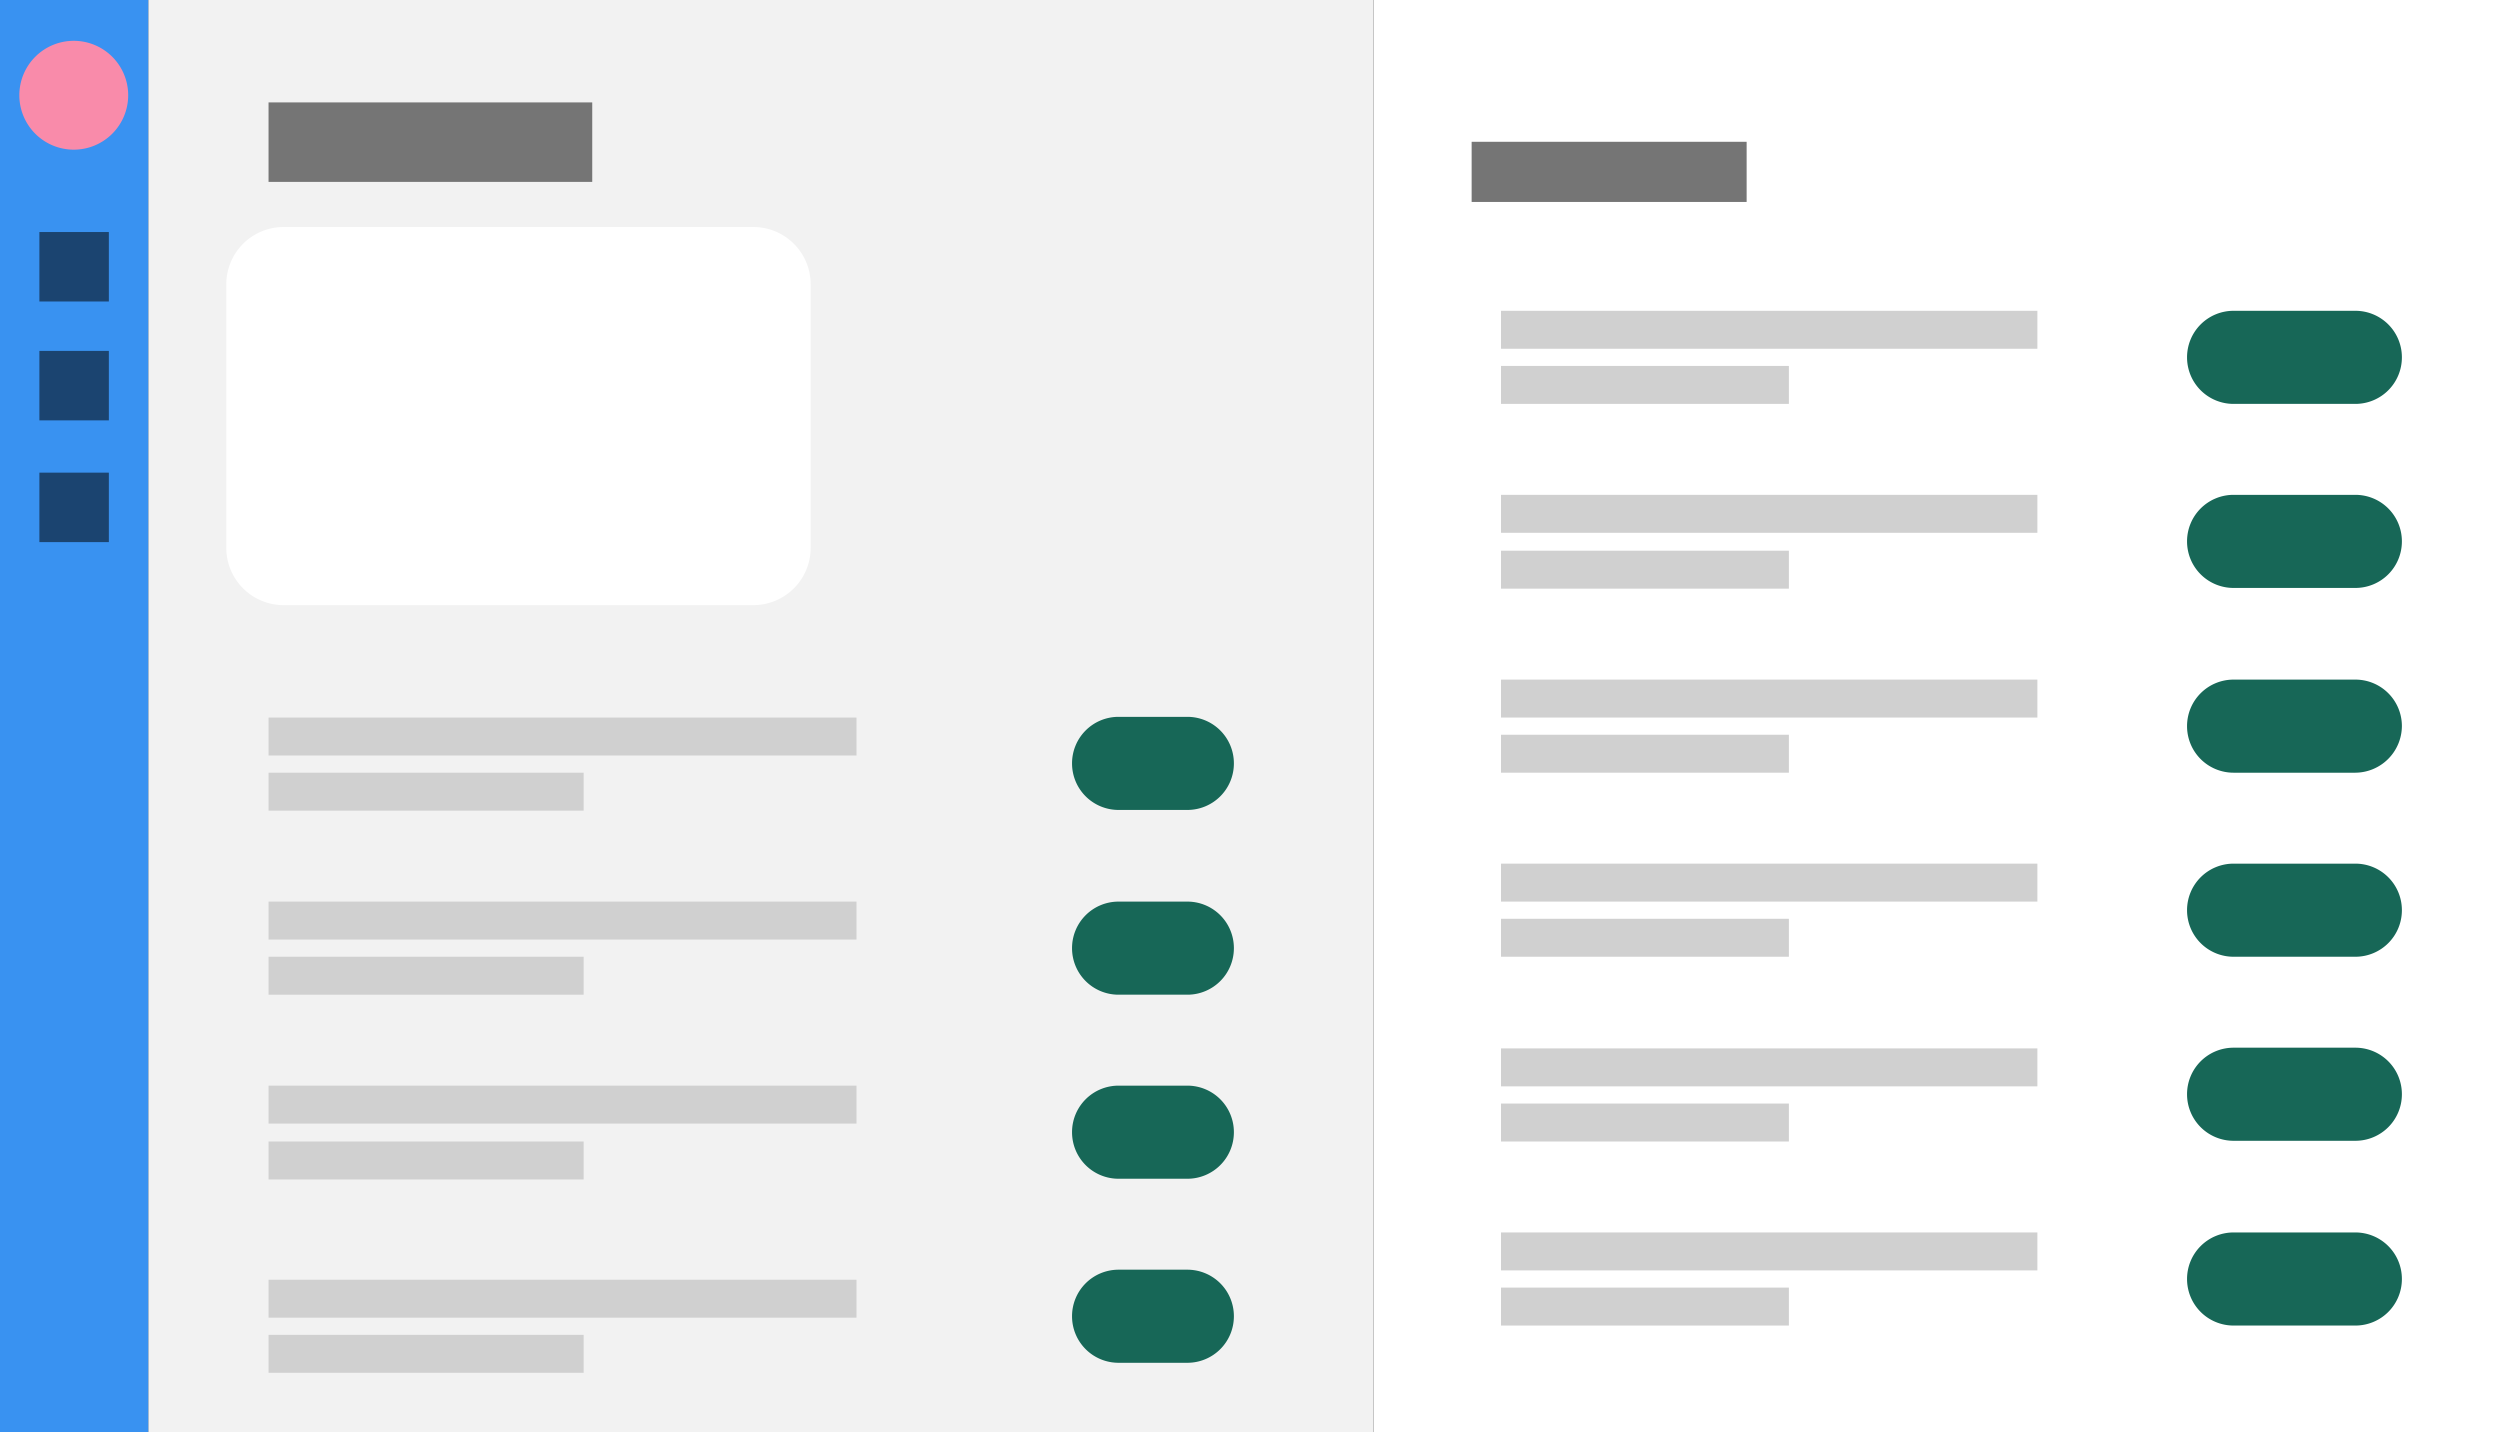 <svg id="Layer_1" data-name="Layer 1" xmlns="http://www.w3.org/2000/svg" viewBox="0 0 349.1 200"><rect x="0" y="0" width="349.1" height="200" fill="#333333" stroke="none"/><title>illu_web</title><rect x="191.8" width="157.3" height="200" style="fill:#fff"/><rect x="20.7" width="171.1" height="200" style="fill:#f2f2f2"/><rect width="20.7" height="200" style="fill:#3992f1"/><g id="Layer_3" data-name="Layer 3"><path d="M328.9,56.4h-17a6.49,6.49,0,0,1-6.5-6.5h0a6.49,6.49,0,0,1,6.5-6.5h17a6.49,6.49,0,0,1,6.5,6.5h0A6.49,6.49,0,0,1,328.9,56.4Z" style="fill:#176757"/><path d="M328.9,82.1h-17a6.49,6.49,0,0,1-6.5-6.5h0a6.49,6.49,0,0,1,6.5-6.5h17a6.49,6.49,0,0,1,6.5,6.5h0A6.49,6.49,0,0,1,328.9,82.1Z" style="fill:#176757"/><path d="M328.9,107.9h-17a6.49,6.49,0,0,1-6.5-6.5h0a6.49,6.49,0,0,1,6.5-6.5h17a6.49,6.49,0,0,1,6.5,6.5h0A6.55,6.55,0,0,1,328.9,107.9Z" style="fill:#176757"/><path d="M328.9,133.6h-17a6.49,6.49,0,0,1-6.5-6.5h0a6.49,6.49,0,0,1,6.5-6.5h17a6.49,6.49,0,0,1,6.5,6.5h0A6.49,6.49,0,0,1,328.9,133.6Z" style="fill:#176757"/><path d="M165.8,113.1h-9.6a6.49,6.49,0,0,1-6.5-6.5h0a6.49,6.49,0,0,1,6.5-6.5h9.6a6.49,6.49,0,0,1,6.5,6.5h0A6.49,6.49,0,0,1,165.8,113.1Z" style="fill:#176757"/><path d="M165.8,138.9h-9.6a6.49,6.49,0,0,1-6.5-6.5h0a6.49,6.49,0,0,1,6.5-6.5h9.6a6.49,6.49,0,0,1,6.5,6.5h0A6.49,6.49,0,0,1,165.8,138.9Z" style="fill:#176757"/><path d="M165.8,164.6h-9.6a6.49,6.49,0,0,1-6.5-6.5h0a6.49,6.49,0,0,1,6.5-6.5h9.6a6.49,6.49,0,0,1,6.5,6.5h0A6.49,6.49,0,0,1,165.8,164.6Z" style="fill:#176757"/><path d="M165.8,190.3h-9.6a6.49,6.49,0,0,1-6.5-6.5h0a6.49,6.49,0,0,1,6.5-6.5h9.6a6.49,6.49,0,0,1,6.5,6.5h0A6.49,6.49,0,0,1,165.8,190.3Z" style="fill:#176757"/><path d="M328.9,159.3h-17a6.49,6.49,0,0,1-6.5-6.5h0a6.49,6.49,0,0,1,6.5-6.5h17a6.49,6.49,0,0,1,6.5,6.5h0A6.49,6.49,0,0,1,328.9,159.3Z" style="fill:#176757"/><path d="M328.9,185.1h-17a6.49,6.49,0,0,1-6.5-6.5h0a6.49,6.49,0,0,1,6.5-6.5h17a6.49,6.49,0,0,1,6.5,6.5h0A6.49,6.49,0,0,1,328.9,185.1Z" style="fill:#176757"/><rect x="209.6" y="43.4" width="74.9" height="5.3" style="fill:#d0d0d0"/><rect x="209.6" y="51.1" width="40.2" height="5.3" style="fill:#d0d0d0"/><rect x="209.6" y="69.1" width="74.9" height="5.3" style="fill:#d0d0d0"/><rect x="209.6" y="76.9" width="40.2" height="5.3" style="fill:#d0d0d0"/><rect x="209.6" y="94.9" width="74.9" height="5.3" style="fill:#d0d0d0"/><rect x="209.6" y="102.6" width="40.2" height="5.3" style="fill:#d0d0d0"/><rect x="209.6" y="120.6" width="74.9" height="5.3" style="fill:#d0d0d0"/><rect x="209.6" y="128.3" width="40.2" height="5.3" style="fill:#d0d0d0"/><rect x="209.6" y="146.4" width="74.9" height="5.3" style="fill:#d0d0d0"/><rect x="209.6" y="154.1" width="40.2" height="5.3" style="fill:#d0d0d0"/><rect x="209.6" y="172.1" width="74.9" height="5.3" style="fill:#d0d0d0"/><rect x="209.6" y="179.8" width="40.2" height="5.3" style="fill:#d0d0d0"/><rect x="37.5" y="100.2" width="82.1" height="5.3" style="fill:#d0d0d0"/><rect x="37.5" y="107.9" width="44" height="5.3" style="fill:#d0d0d0"/><rect x="37.5" y="125.9" width="82.1" height="5.3" style="fill:#d0d0d0"/><rect x="37.5" y="133.6" width="44" height="5.3" style="fill:#d0d0d0"/><rect x="37.5" y="151.6" width="82.1" height="5.3" style="fill:#d0d0d0"/><rect x="37.5" y="159.4" width="44" height="5.3" style="fill:#d0d0d0"/><rect x="37.5" y="178.7" width="82.1" height="5.3" style="fill:#d0d0d0"/><rect x="37.5" y="186.4" width="44" height="5.3" style="fill:#d0d0d0"/><rect x="205.5" y="19.8" width="38.4" height="8.4" style="fill:#757575"/><rect x="37.5" y="14.3" width="45.2" height="11.1" style="fill:#757575"/><rect x="5.5" y="32.4" width="9.7" height="9.7" style="fill:#1b4470"/><rect x="5.5" y="49" width="9.7" height="9.7" style="fill:#1b4470"/><rect x="5.5" y="66" width="9.7" height="9.7" style="fill:#1b4470"/><path d="M10.3,20.9h0a7.6,7.6,0,0,1-7.6-7.6h0a7.6,7.6,0,0,1,7.6-7.6h0a7.6,7.6,0,0,1,7.6,7.6h0A7.6,7.6,0,0,1,10.3,20.9Z" style="fill:#f98baa"/><path d="M105.2,84.5H39.6a8,8,0,0,1-8-8V39.7a8,8,0,0,1,8-8h65.6a8,8,0,0,1,8,8V76.5A8,8,0,0,1,105.2,84.5Z" style="fill:#fff"/></g></svg>